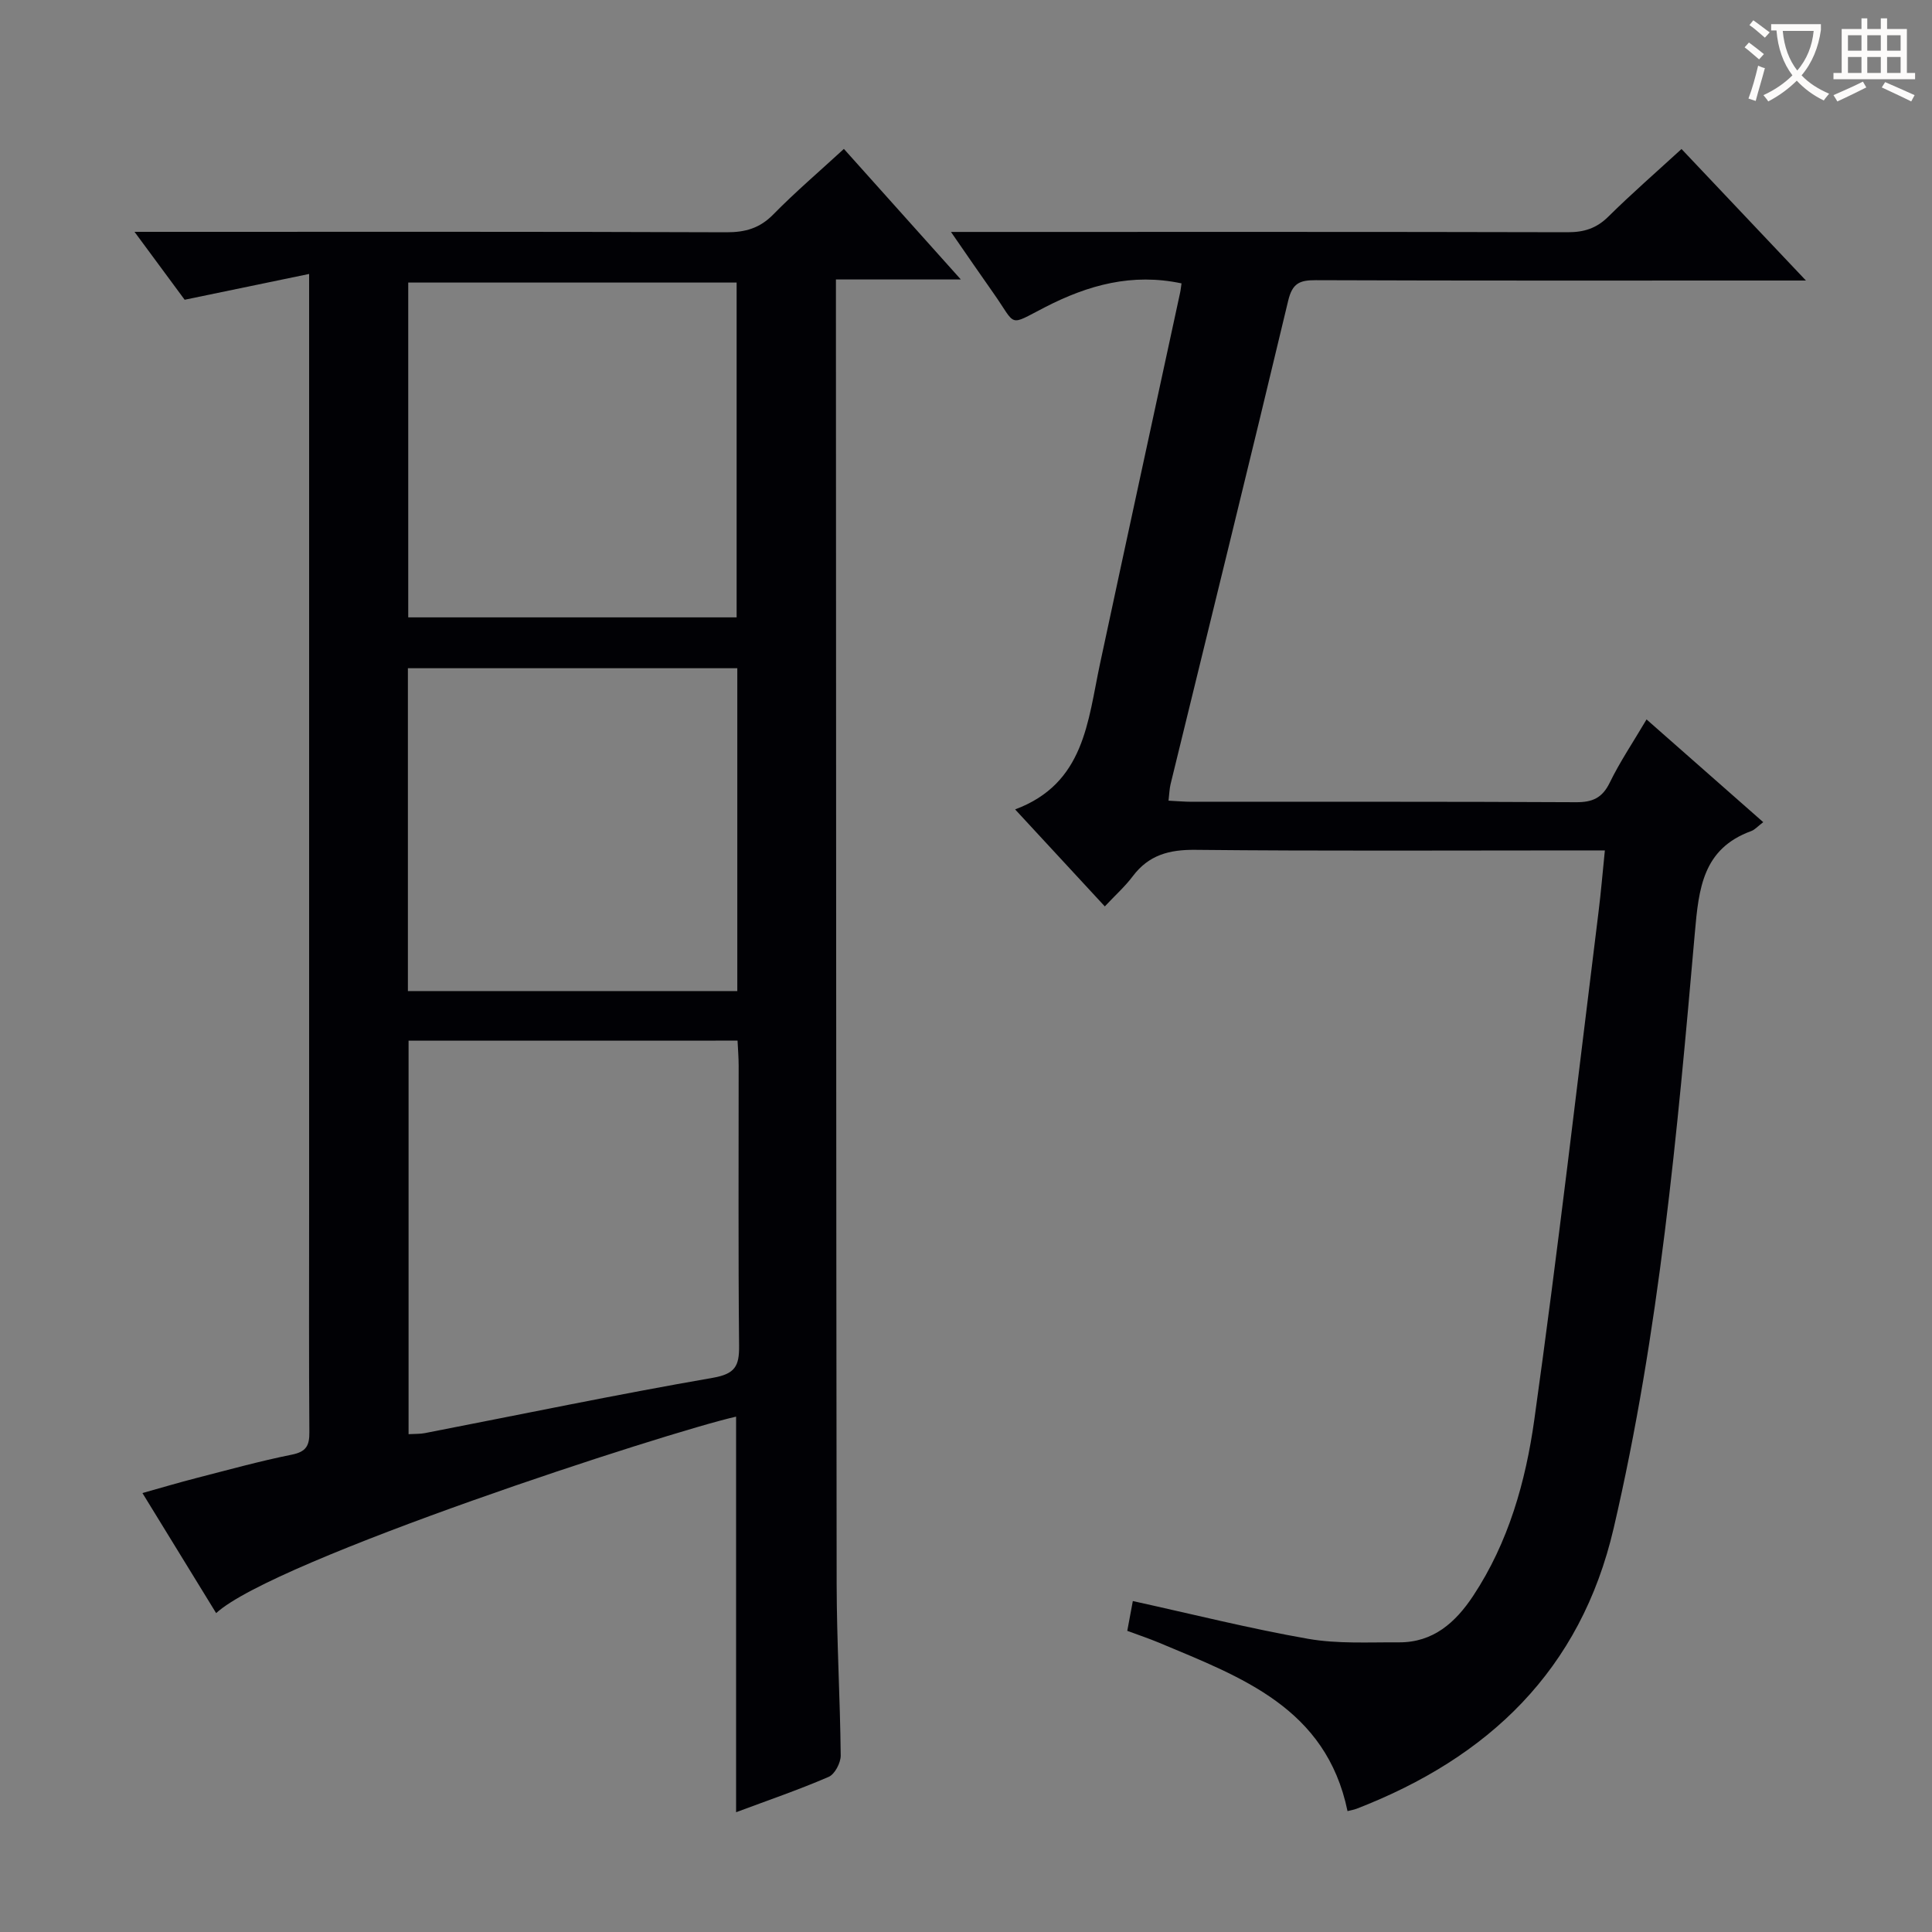 <svg enable-background="new 0 0 400 400" viewBox="0 0 400 400" xmlns="http://www.w3.org/2000/svg"><rect x="0" y="0" width="400" height="400" fill="#808080" stroke="none"/><path d="m64 56.72c-8.75 1.81-16.55 3.43-25.77 5.34-2.48-3.36-6.06-8.21-10.38-14.06h6.09c38.82 0 77.64-.06 116.46.09 3.93.01 6.9-.84 9.71-3.7 4.54-4.63 9.49-8.85 14.61-13.56 7.87 8.79 15.69 17.51 24.21 27.03-9.02 0-17.05 0-25.86 0v5.76c.04 88.14.04 176.28.15 264.41.02 11.8.72 23.61.84 35.41.02 1.52-1.22 3.89-2.49 4.44-6.2 2.68-12.61 4.87-19.17 7.32 0-27.59 0-54.75 0-81.9-14.14 3.18-95.7 29.67-107.65 40.68-4.98-8.11-9.9-16.13-15.26-24.86 3.99-1.12 7.53-2.17 11.1-3.09 6.59-1.69 13.16-3.52 19.83-4.86 2.99-.6 3.66-1.88 3.63-4.67-.11-15.01-.05-30.01-.05-45 0-62.31 0-124.63 0-186.94 0-1.98 0-3.95 0-7.84zm20.59 158.74v81.47c1.41-.08 2.42-.03 3.38-.22 19.86-3.86 39.68-7.99 59.61-11.45 4.64-.81 5.48-2.45 5.44-6.61-.19-19.33-.08-38.66-.09-57.99 0-1.75-.15-3.5-.23-5.21-23.06.01-45.49.01-68.11.01zm67.92-87.64c0-23.48 0-46.5 0-69.32-22.97 0-45.51 0-67.99 0v69.32zm-68.06 10.53v66.84h68.2c0-22.47 0-44.55 0-66.84-22.84 0-45.38 0-68.2 0z" fill="#010105"/><path d="m228.74 187.66c-6.56-7.09-12.52-13.53-18.57-20.08 14.38-5.36 15.03-18.23 17.56-30.08 5.48-25.63 11.06-51.24 16.59-76.86.14-.63.19-1.27.3-1.97-10.22-2.17-19.3.32-28.27 4.94-7.76 3.99-5.8 3.99-10.67-2.92-2.75-3.9-5.45-7.84-8.79-12.67h6.21c40.49 0 80.98-.04 121.47.06 3.39.01 5.96-.8 8.41-3.22 4.82-4.77 9.95-9.23 15.16-14.01 8.52 9.01 16.69 17.64 25.76 27.23-3.04 0-4.78 0-6.53 0-31.66 0-63.32.05-94.98-.07-3.33-.01-4.83.64-5.69 4.27-7.97 33.4-16.21 66.73-24.35 100.09-.23.96-.25 1.97-.42 3.4 1.72.08 3.3.23 4.87.23 26.49.01 52.99-.05 79.48.09 3.42.02 5.45-.87 7-4.05 2.09-4.3 4.8-8.31 7.62-13.09 8.2 7.22 16.1 14.17 24.16 21.27-1.15.87-1.74 1.57-2.48 1.84-10.04 3.66-10.87 11.88-11.68 21.07-3.63 41.35-7.36 82.71-16.81 123.28-6.84 29.39-25.9 47.49-53.22 58.07-.57.22-1.2.31-1.88.49-4.43-21.42-22.05-27.73-38.94-34.83-2.12-.89-4.31-1.62-6.66-2.49.42-2.25.8-4.3 1.15-6.17 12.37 2.72 24.25 5.71 36.29 7.82 6.12 1.07 12.52.69 18.8.73 7.08.04 11.71-4.09 15.37-9.62 7.32-11.07 10.87-23.67 12.66-36.46 4.9-35.01 8.95-70.15 13.31-105.24.49-3.94.82-7.9 1.3-12.64-2.28 0-4.04 0-5.8 0-26.33 0-52.66.15-78.98-.12-5.43-.06-9.65 1.07-12.96 5.46-1.57 2.1-3.58 3.89-5.79 6.25z" fill="#010105"/><g fill="#fcfbfa"><path d="m362.1 8.8c1.1.8 2.1 1.6 3.1 2.4l-1 1.1c-1.3-1.1-2.3-2-3-2.5zm1.9 4.8c.5.2.9.4 1.4.5-.6 2.3-1.3 4.5-1.9 6.8l-1.5-.5c.8-2.1 1.4-4.3 2-6.8zm-1-9.4c1.3.9 2.4 1.8 3.4 2.5l-1 1.1c-1.4-1.2-2.4-2.1-3.2-2.6zm3.7 2.2v-1.4h10.3v1.2c-.5 3.6-1.8 6.8-4 9.4 1.5 1.6 3.4 2.8 5.7 3.8-.3.4-.7.8-1.1 1.4-2.3-1.1-4.1-2.5-5.6-4.1-1.6 1.6-3.6 3.1-5.9 4.3-.3-.5-.7-.9-1-1.3 2.4-1.1 4.4-2.5 6-4.1-1.9-2.5-3-5.6-3.3-9.3h-1.1zm8.8 0h-6.4c.3 3.3 1.3 6 3 8.2 2-2.3 3.1-5.1 3.4-8.2z"/><path d="m385.3 3.8h1.3v2.2h2.8v-2.2h1.3v2.2h4.1v9.1h1.7v1.3h-16.9v-1.3h1.7v-9.1h4.1v-2.2zm.4 13.1.7 1.2c-1.8.9-3.8 1.9-6 2.9-.2-.4-.5-.8-.8-1.3 2.3-1 4.3-1.9 6.1-2.8zm-3.1-6.4h2.8v-3.2h-2.8zm0 4.6h2.8v-3.3h-2.8zm4-4.6h2.8v-3.2h-2.8zm0 4.6h2.8v-3.3h-2.8zm3.7 1.9c2.1.9 4.1 1.8 6.1 2.7l-.7 1.3c-2.2-1.1-4.2-2-6.1-2.9zm3.2-9.7h-2.8v3.2h2.8zm-2.8 7.8h2.8v-3.3h-2.8z"/></g></svg>